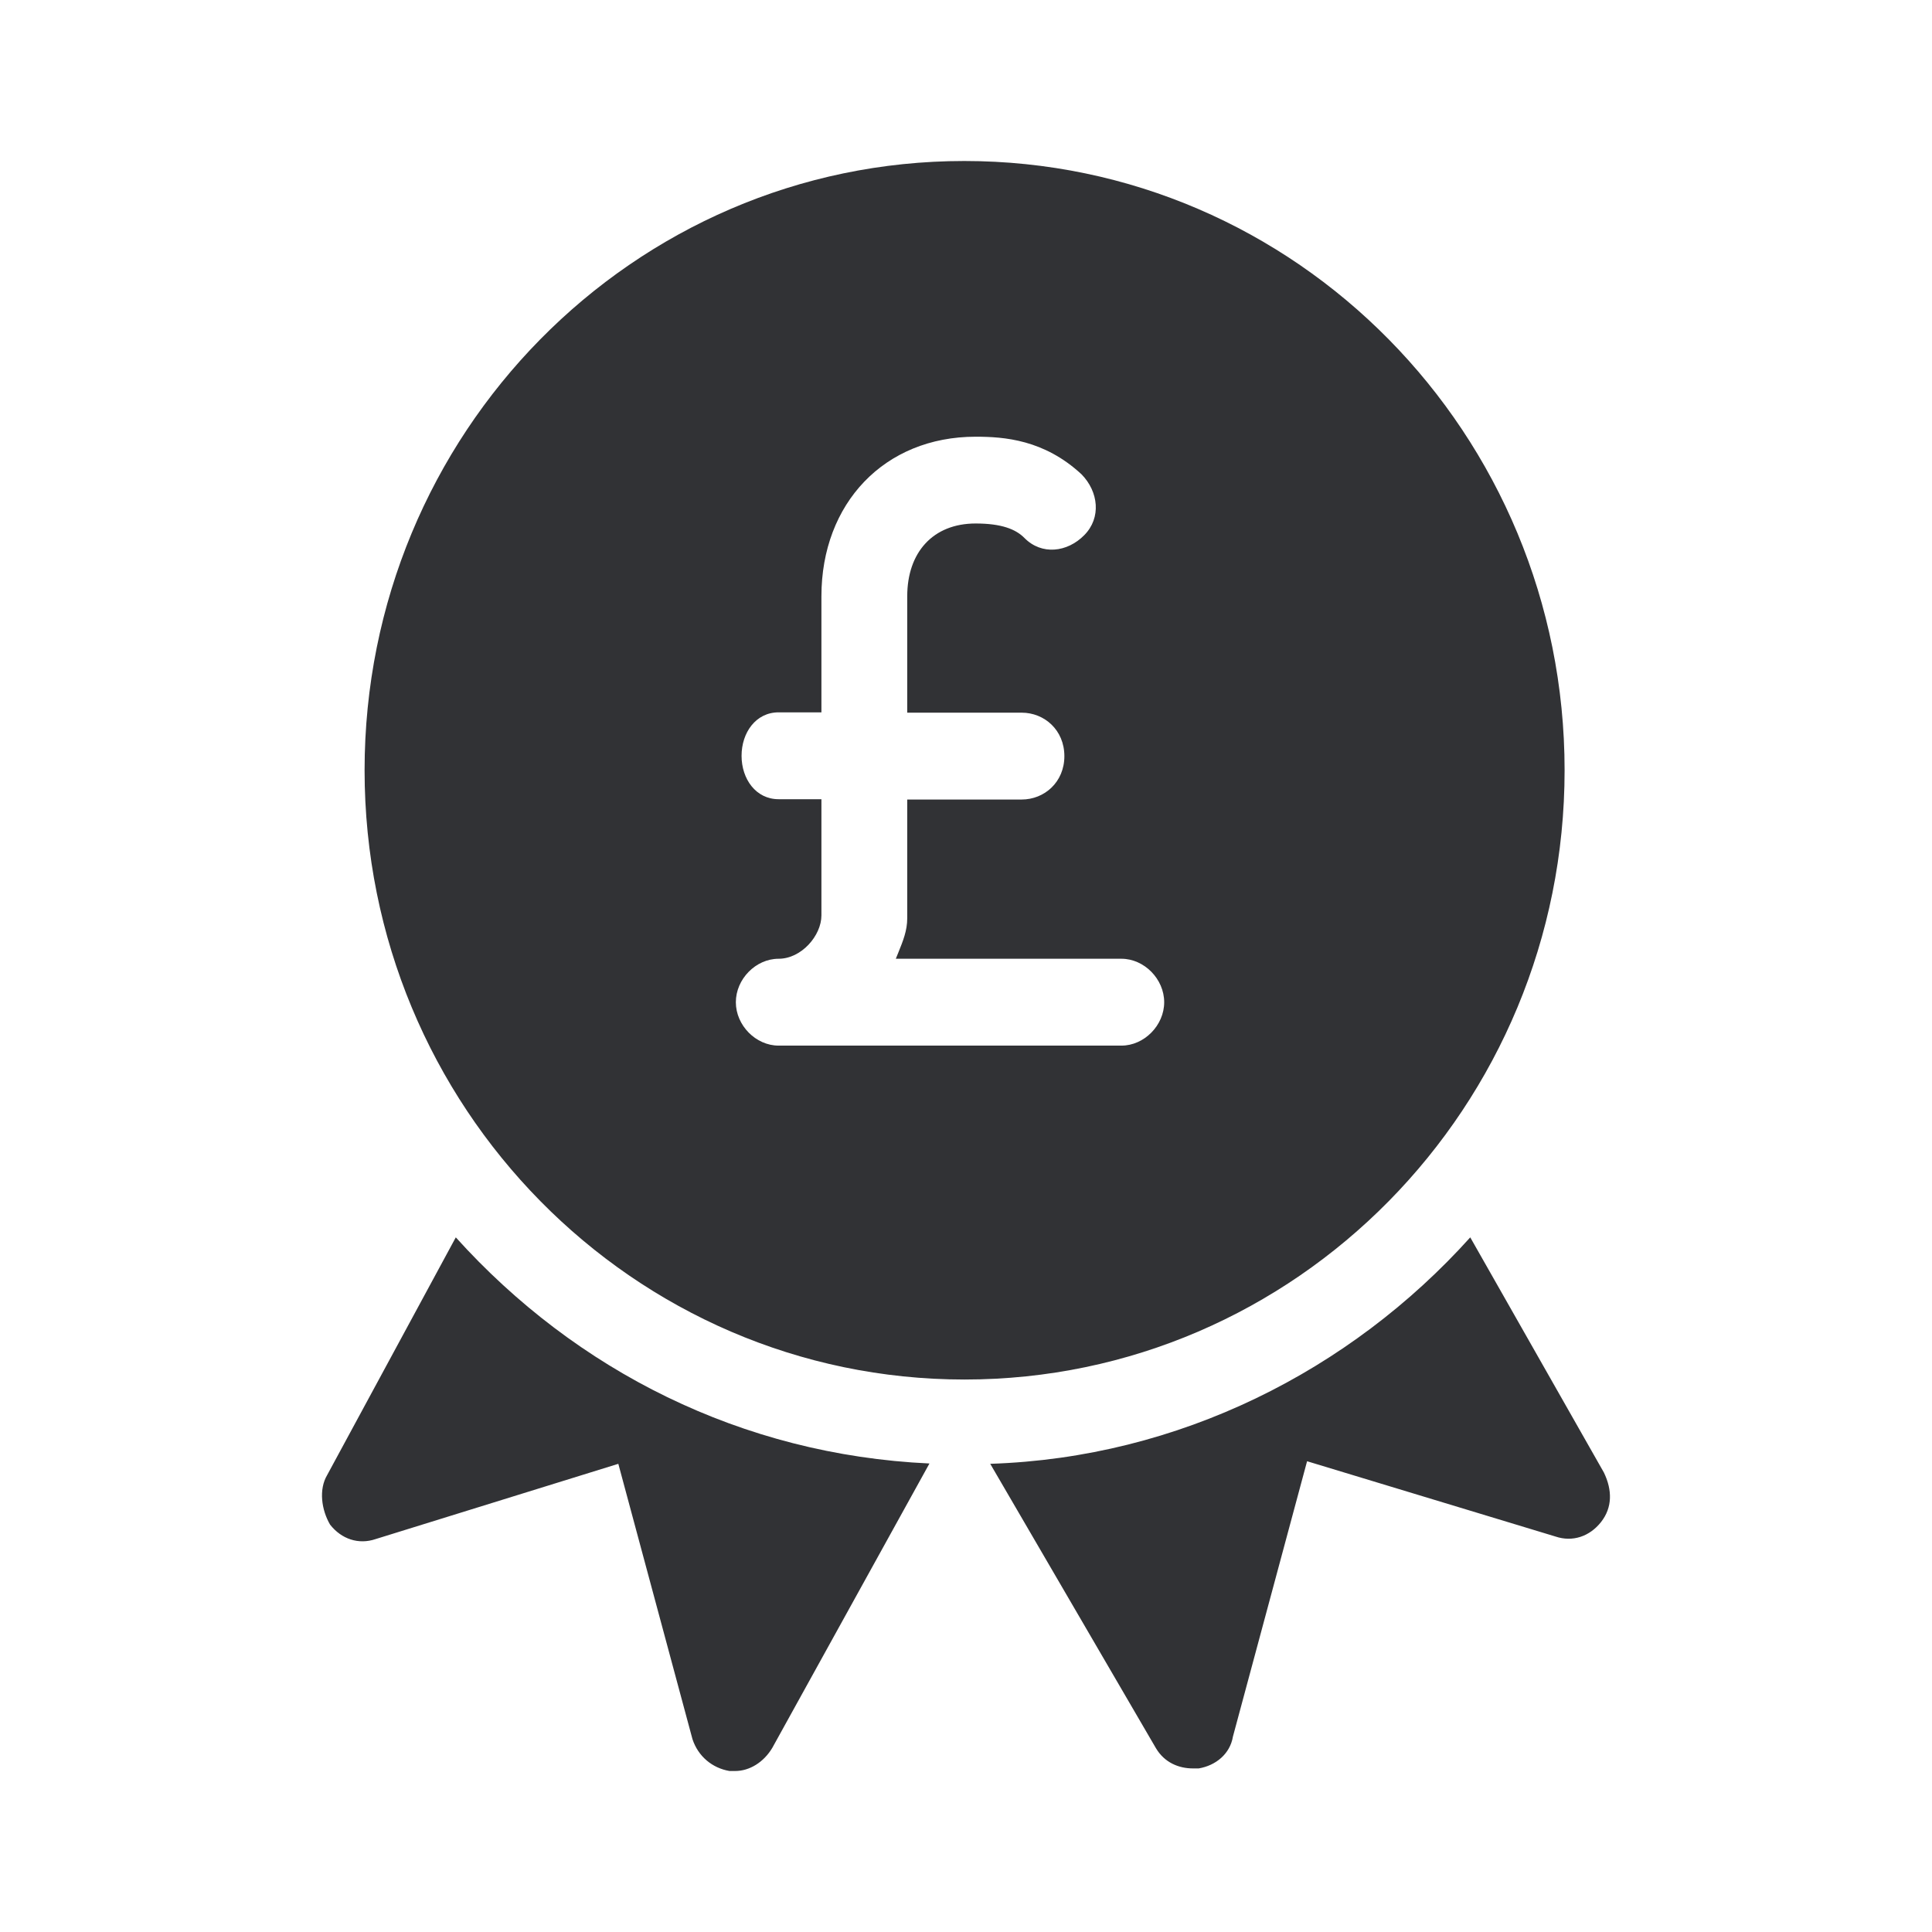 <svg width="24" height="24" viewBox="0 0 24 24" fill="none" xmlns="http://www.w3.org/2000/svg">
<path fill-rule="evenodd" clip-rule="evenodd" d="M11.979 2C7.862 2 4.529 5.389 4.529 9.568C4.529 13.748 7.866 17.137 11.982 17.137C16.099 17.137 19.436 13.748 19.436 9.568C19.436 5.389 16.099 2 11.979 2ZM13.931 12.989H9.672C9.389 12.989 9.141 12.737 9.141 12.45C9.141 12.162 9.389 11.91 9.672 11.91C9.956 11.91 10.204 11.622 10.204 11.371V9.928H9.672C9.389 9.928 9.212 9.676 9.212 9.389C9.212 9.101 9.389 8.849 9.672 8.849H10.204V7.407C10.204 6.252 10.987 5.425 12.12 5.425C12.474 5.425 12.97 5.461 13.435 5.892C13.647 6.108 13.682 6.432 13.47 6.647C13.258 6.863 12.939 6.899 12.726 6.683C12.62 6.575 12.443 6.503 12.12 6.503C11.589 6.503 11.27 6.863 11.27 7.407V8.853H12.691C12.974 8.853 13.222 9.069 13.222 9.393C13.222 9.716 12.974 9.932 12.691 9.932H11.27V11.407C11.27 11.56 11.218 11.688 11.159 11.834L11.159 11.834C11.149 11.858 11.139 11.884 11.128 11.91H13.931C14.214 11.91 14.462 12.162 14.462 12.45C14.462 12.737 14.214 12.989 13.931 12.989ZM5.662 15.371L4.064 18.324C3.958 18.503 3.993 18.755 4.1 18.939C4.241 19.119 4.454 19.191 4.666 19.119L7.681 18.184L8.602 21.604C8.673 21.82 8.85 21.964 9.062 22H9.133C9.31 22 9.487 21.892 9.594 21.712L11.546 18.18C9.212 18.072 7.154 17.025 5.662 15.371ZM18.264 15.371C16.772 17.029 14.643 18.108 12.301 18.184L14.359 21.716C14.466 21.896 14.643 21.968 14.82 21.968H14.891C15.103 21.932 15.28 21.788 15.316 21.572L16.237 18.152L19.322 19.087C19.535 19.159 19.747 19.087 19.889 18.907C20.03 18.727 20.03 18.512 19.924 18.292L18.264 15.371Z" fill="#313235"/>
</svg>
